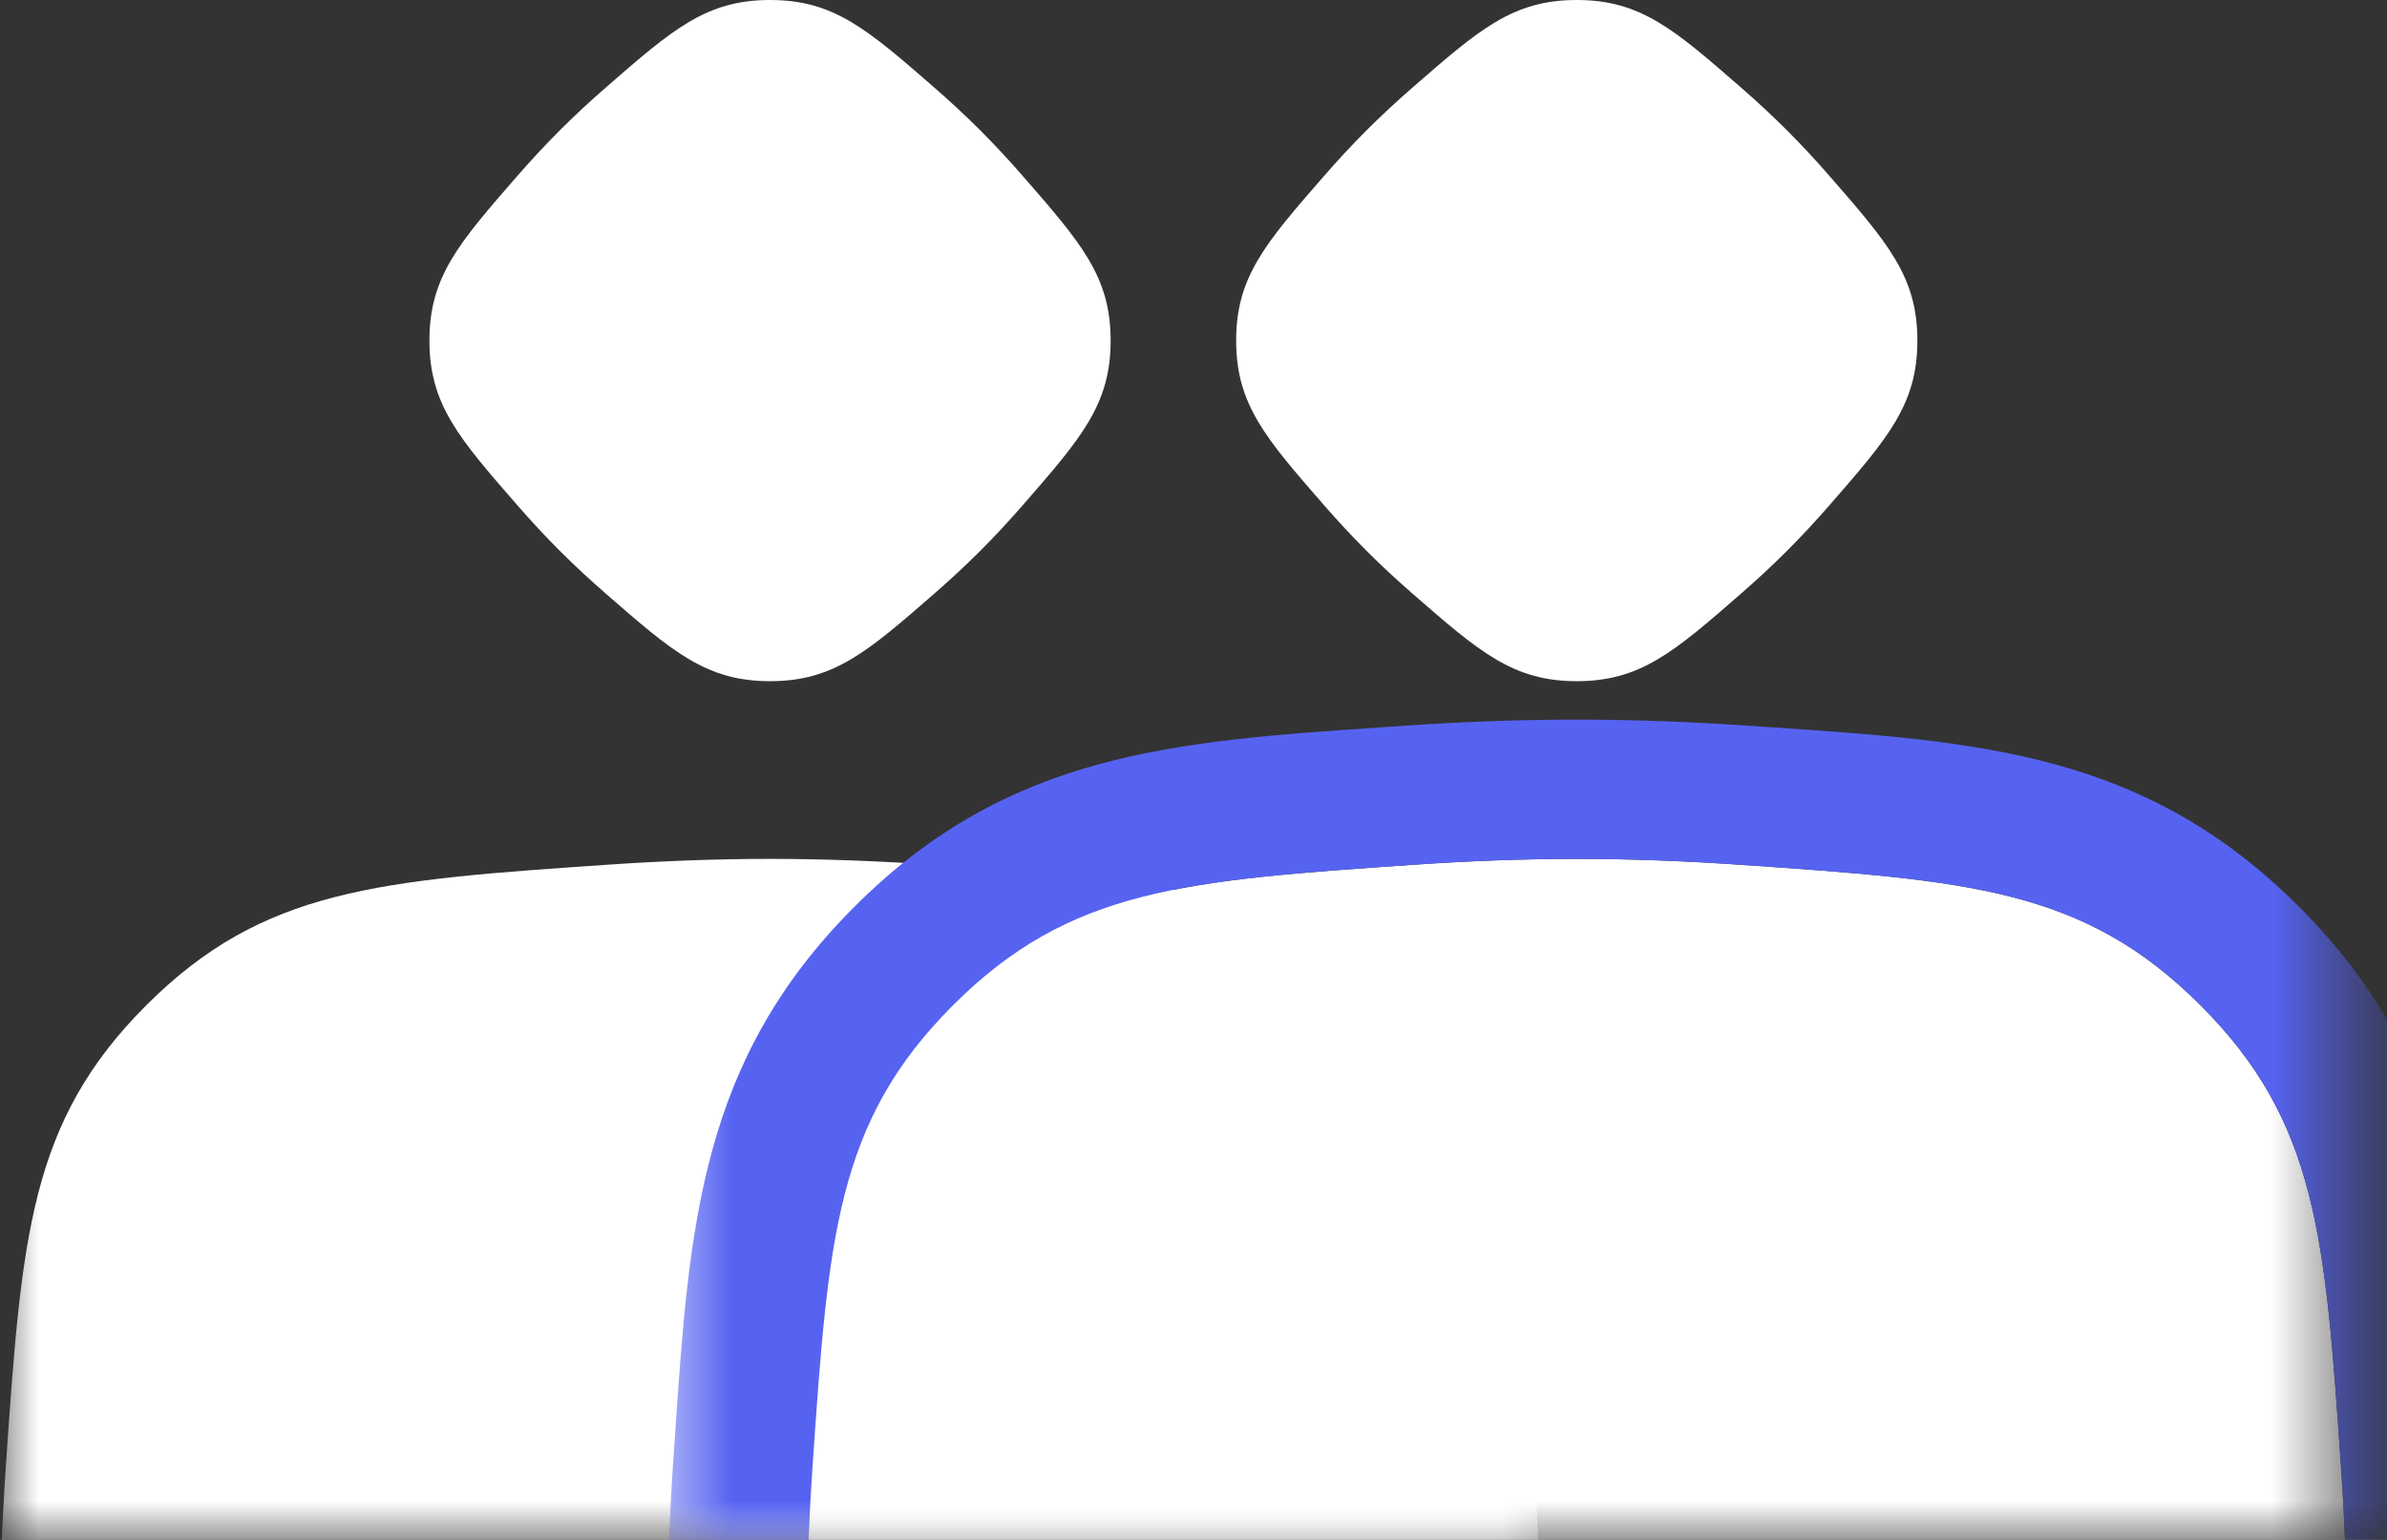 <svg width="31" height="20" viewBox="0 0 31 20" fill="none" xmlns="http://www.w3.org/2000/svg">
<rect x="0" y="0" width="31" height="20" fill="#333333" stroke="none"/>
<mask id="mask0_212_4369" style="mask-type:alpha" maskUnits="userSpaceOnUse" x="0" y="0" width="21" height="21">
<path d="M0 0.001H20.001V20.002H0V0.001Z" fill="white"/>
</mask>
<g mask="url(#mask0_212_4369)">
<path d="M1.9 29.256C3.418 30.774 4.912 30.877 7.9 31.081C8.588 31.128 9.294 31.157 10.001 31.157C10.707 31.157 11.413 31.128 12.101 31.081C15.089 30.877 16.583 30.774 18.101 29.256C19.619 27.738 19.721 26.244 19.926 23.256C19.973 22.568 20.001 21.862 20.001 21.156C20.001 20.45 19.973 19.744 19.926 19.055C19.721 16.067 19.619 14.573 18.101 13.056C16.583 11.538 15.089 11.435 12.101 11.23C11.413 11.183 10.707 11.155 10.001 11.155C9.294 11.155 8.588 11.183 7.9 11.23C4.912 11.435 3.418 11.538 1.9 13.056C0.382 14.573 0.28 16.067 0.075 19.055C0.028 19.744 -4.68005e-07 20.45 -4.3714e-07 21.156C-4.06275e-07 21.862 0.028 22.568 0.075 23.256C0.28 26.244 0.382 27.738 1.9 29.256Z" fill="white"/>
</g>
<path d="M5.577 4.423C5.577 5.252 5.957 5.688 6.717 6.56C6.892 6.761 7.077 6.961 7.27 7.154C7.463 7.347 7.663 7.532 7.864 7.707C8.736 8.467 9.172 8.847 10.001 8.847C10.829 8.847 11.265 8.467 12.137 7.707C12.338 7.532 12.538 7.347 12.731 7.154C12.924 6.961 13.109 6.761 13.284 6.56C14.044 5.688 14.424 5.252 14.424 4.423C14.424 3.595 14.044 3.159 13.284 2.287C13.109 2.086 12.924 1.886 12.731 1.693C12.538 1.5 12.338 1.315 12.137 1.14C11.265 0.38 10.829 3.25501e-07 10.001 0C9.172 -3.17363e-07 8.736 0.38 7.864 1.14C7.663 1.315 7.463 1.5 7.27 1.693C7.077 1.886 6.892 2.086 6.717 2.287C5.957 3.159 5.577 3.595 5.577 4.423Z" fill="white"/>
<mask id="mask1_212_4369" style="mask-type:alpha" maskUnits="userSpaceOnUse" x="8" y="0" width="23" height="21">
<path d="M8.572 0H30.478V20.001H8.572V0Z" fill="white"/>
</mask>
<g mask="url(#mask1_212_4369)">
<path d="M12.377 29.256C13.895 30.774 15.389 30.877 18.377 31.081C19.065 31.128 19.771 31.157 20.477 31.157C21.183 31.157 21.89 31.128 22.578 31.081C25.566 30.877 27.06 30.774 28.578 29.256C30.096 27.738 30.198 26.244 30.403 23.256C30.45 22.568 30.478 21.862 30.478 21.156C30.478 20.45 30.45 19.744 30.403 19.055C30.198 16.067 30.096 14.573 28.578 13.056C27.06 11.538 25.566 11.435 22.578 11.23C21.89 11.183 21.183 11.155 20.477 11.155C19.771 11.155 19.065 11.183 18.377 11.23C15.389 11.435 13.895 11.538 12.377 13.056C10.859 14.573 10.757 16.067 10.552 19.055C10.505 19.744 10.477 20.45 10.477 21.156C10.477 21.862 10.505 22.568 10.552 23.256C10.757 26.244 10.859 27.738 12.377 29.256Z" fill="white"/>
<path fill-rule="evenodd" clip-rule="evenodd" d="M17.97 32.867C15.235 32.682 13.099 32.537 11.097 30.536C9.096 28.534 8.951 26.398 8.766 23.663C8.759 23.57 8.753 23.475 8.746 23.38C8.697 22.657 8.667 21.909 8.667 21.156C8.667 20.402 8.697 19.655 8.746 18.932C8.753 18.837 8.759 18.742 8.766 18.649C8.951 15.914 9.096 13.777 11.097 11.776C13.099 9.774 15.235 9.63 17.97 9.444C18.064 9.438 18.158 9.432 18.253 9.425C18.976 9.376 19.724 9.346 20.477 9.346C21.23 9.346 21.978 9.376 22.701 9.425C22.797 9.432 22.891 9.438 22.985 9.444C25.719 9.63 27.856 9.774 29.857 11.776C31.859 13.777 32.003 15.914 32.189 18.649C32.195 18.742 32.202 18.837 32.208 18.932C32.258 19.655 32.287 20.402 32.287 21.156C32.287 21.909 32.258 22.657 32.208 23.38C32.202 23.475 32.195 23.57 32.189 23.663C32.003 26.398 31.859 28.534 29.857 30.536C27.856 32.537 25.719 32.682 22.985 32.867C22.891 32.874 22.797 32.88 22.701 32.887C21.978 32.936 21.231 32.966 20.477 32.966C19.724 32.966 18.976 32.936 18.253 32.887C18.158 32.88 18.064 32.874 17.97 32.867ZM18.377 31.081C15.389 30.876 13.895 30.774 12.377 29.256C10.859 27.738 10.757 26.244 10.552 23.256C10.505 22.568 10.477 21.862 10.477 21.156C10.477 20.45 10.505 19.744 10.552 19.055C10.757 16.067 10.859 14.573 12.377 13.056C13.895 11.538 15.389 11.435 18.377 11.23C19.065 11.183 19.771 11.155 20.477 11.155C21.183 11.155 21.889 11.183 22.578 11.23C25.566 11.435 27.06 11.538 28.578 13.056C30.095 14.573 30.198 16.067 30.403 19.055C30.45 19.744 30.478 20.45 30.478 21.156C30.478 21.862 30.45 22.568 30.403 23.256C30.198 26.244 30.095 27.738 28.578 29.256C27.06 30.774 25.566 30.876 22.578 31.081C21.889 31.128 21.183 31.156 20.477 31.156C19.771 31.156 19.065 31.128 18.377 31.081Z" fill="#5663F1"/>
</g>
<path d="M16.054 4.423C16.054 5.252 16.434 5.688 17.194 6.56C17.369 6.761 17.554 6.961 17.747 7.154C17.94 7.347 18.14 7.532 18.341 7.707C19.213 8.467 19.648 8.847 20.477 8.847C21.306 8.847 21.742 8.467 22.614 7.707C22.815 7.532 23.015 7.347 23.208 7.154C23.401 6.961 23.586 6.761 23.761 6.56C24.521 5.688 24.901 5.252 24.901 4.423C24.901 3.595 24.521 3.159 23.761 2.287C23.586 2.086 23.401 1.886 23.208 1.693C23.015 1.5 22.815 1.315 22.614 1.14C21.742 0.38 21.306 3.25501e-07 20.477 0C19.648 -3.17363e-07 19.213 0.38 18.341 1.14C18.14 1.315 17.94 1.5 17.747 1.693C17.554 1.886 17.369 2.086 17.194 2.287C16.434 3.159 16.054 3.595 16.054 4.423Z" fill="white"/>
</svg>
